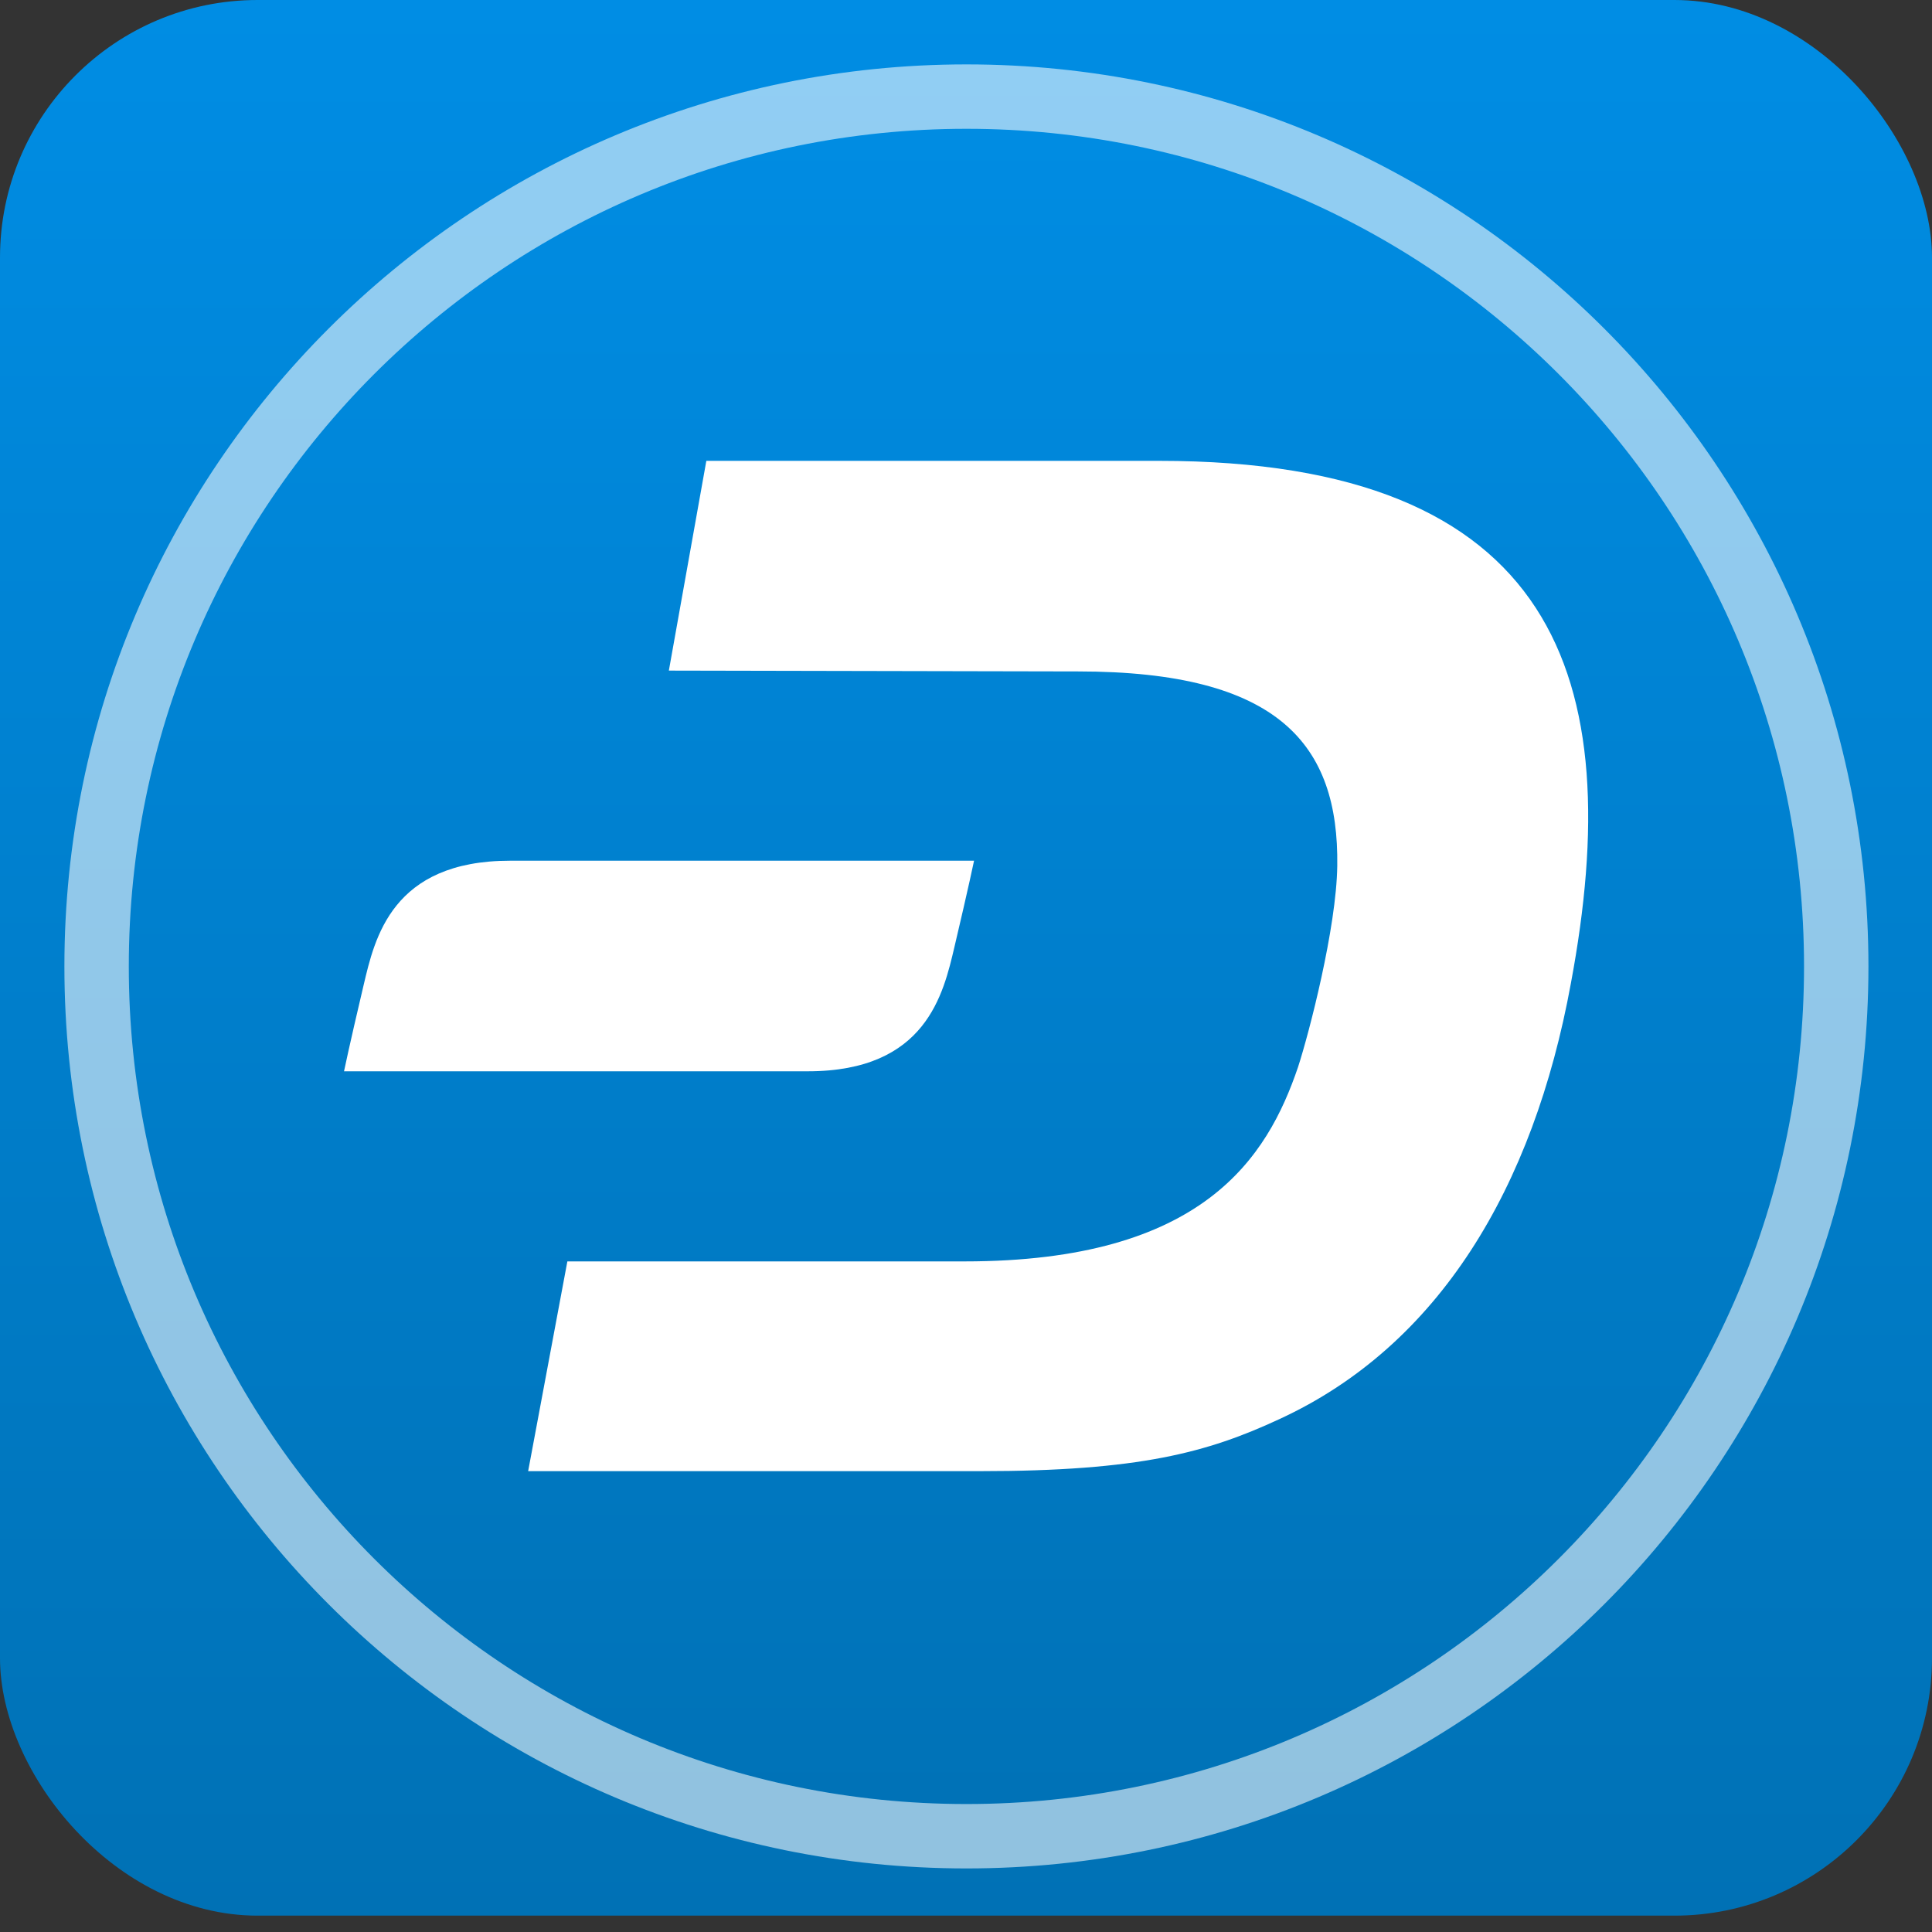 <svg width="30" height="30" viewBox="0 0 30 30" fill="none" xmlns="http://www.w3.org/2000/svg">
<rect x="0" y="0" width="30" height="30" fill="#333333" stroke="none"/>
<g clip-path="url(#clip0_2078_25993)">
<rect width="30" height="29.746" rx="4" fill="url(#paint0_linear_2078_25993)"/>
<path d="M15.007 29.013C22.742 29.013 29.013 22.742 29.013 15.007C29.013 7.271 22.742 1 15.007 1C7.271 1 1 7.271 1 15.007C1 22.742 7.271 29.013 15.007 29.013Z" fill="url(#paint1_linear_2078_25993)"/>
<path d="M28.513 15.007C28.513 22.466 22.466 28.513 15.007 28.513C7.547 28.513 1.5 22.466 1.5 15.007C1.5 7.547 7.547 1.5 15.007 1.5C22.466 1.5 28.513 7.547 28.513 15.007Z" stroke="white" stroke-opacity="0.57"/>
<path d="M17.998 7.156H10.968L10.386 10.413L16.74 10.426C19.864 10.426 20.791 11.565 20.765 13.445C20.752 14.411 20.328 16.04 20.156 16.569C19.679 17.972 18.686 19.587 14.979 19.587H8.81L8.201 22.844H15.218C17.693 22.844 18.753 22.553 19.864 22.037C22.34 20.898 23.81 18.449 24.392 15.272C25.279 10.532 24.18 7.156 17.998 7.156Z" fill="white"/>
<path d="M7.923 13.365C6.083 13.365 5.818 14.57 5.646 15.298C5.421 16.251 5.342 16.635 5.342 16.635H12.544C14.384 16.635 14.649 15.431 14.821 14.702C15.046 13.749 15.125 13.365 15.125 13.365H7.923Z" fill="white"/>
</g>
<defs>
<linearGradient id="paint0_linear_2078_25993" x1="15" y1="0" x2="15" y2="29.746" gradientUnits="userSpaceOnUse">
<stop stop-color="#008DE4"/>
<stop offset="1" stop-color="#0071B5"/>
</linearGradient>
<linearGradient id="paint1_linear_2078_25993" x1="15.007" y1="1" x2="15.007" y2="29.013" gradientUnits="userSpaceOnUse">
<stop stop-color="#008DE4"/>
<stop offset="1" stop-color="#0071B5"/>
</linearGradient>
<clipPath id="clip0_2078_25993">
<rect width="30" height="29.746" fill="white"/>
</clipPath>
</defs>
</svg>

